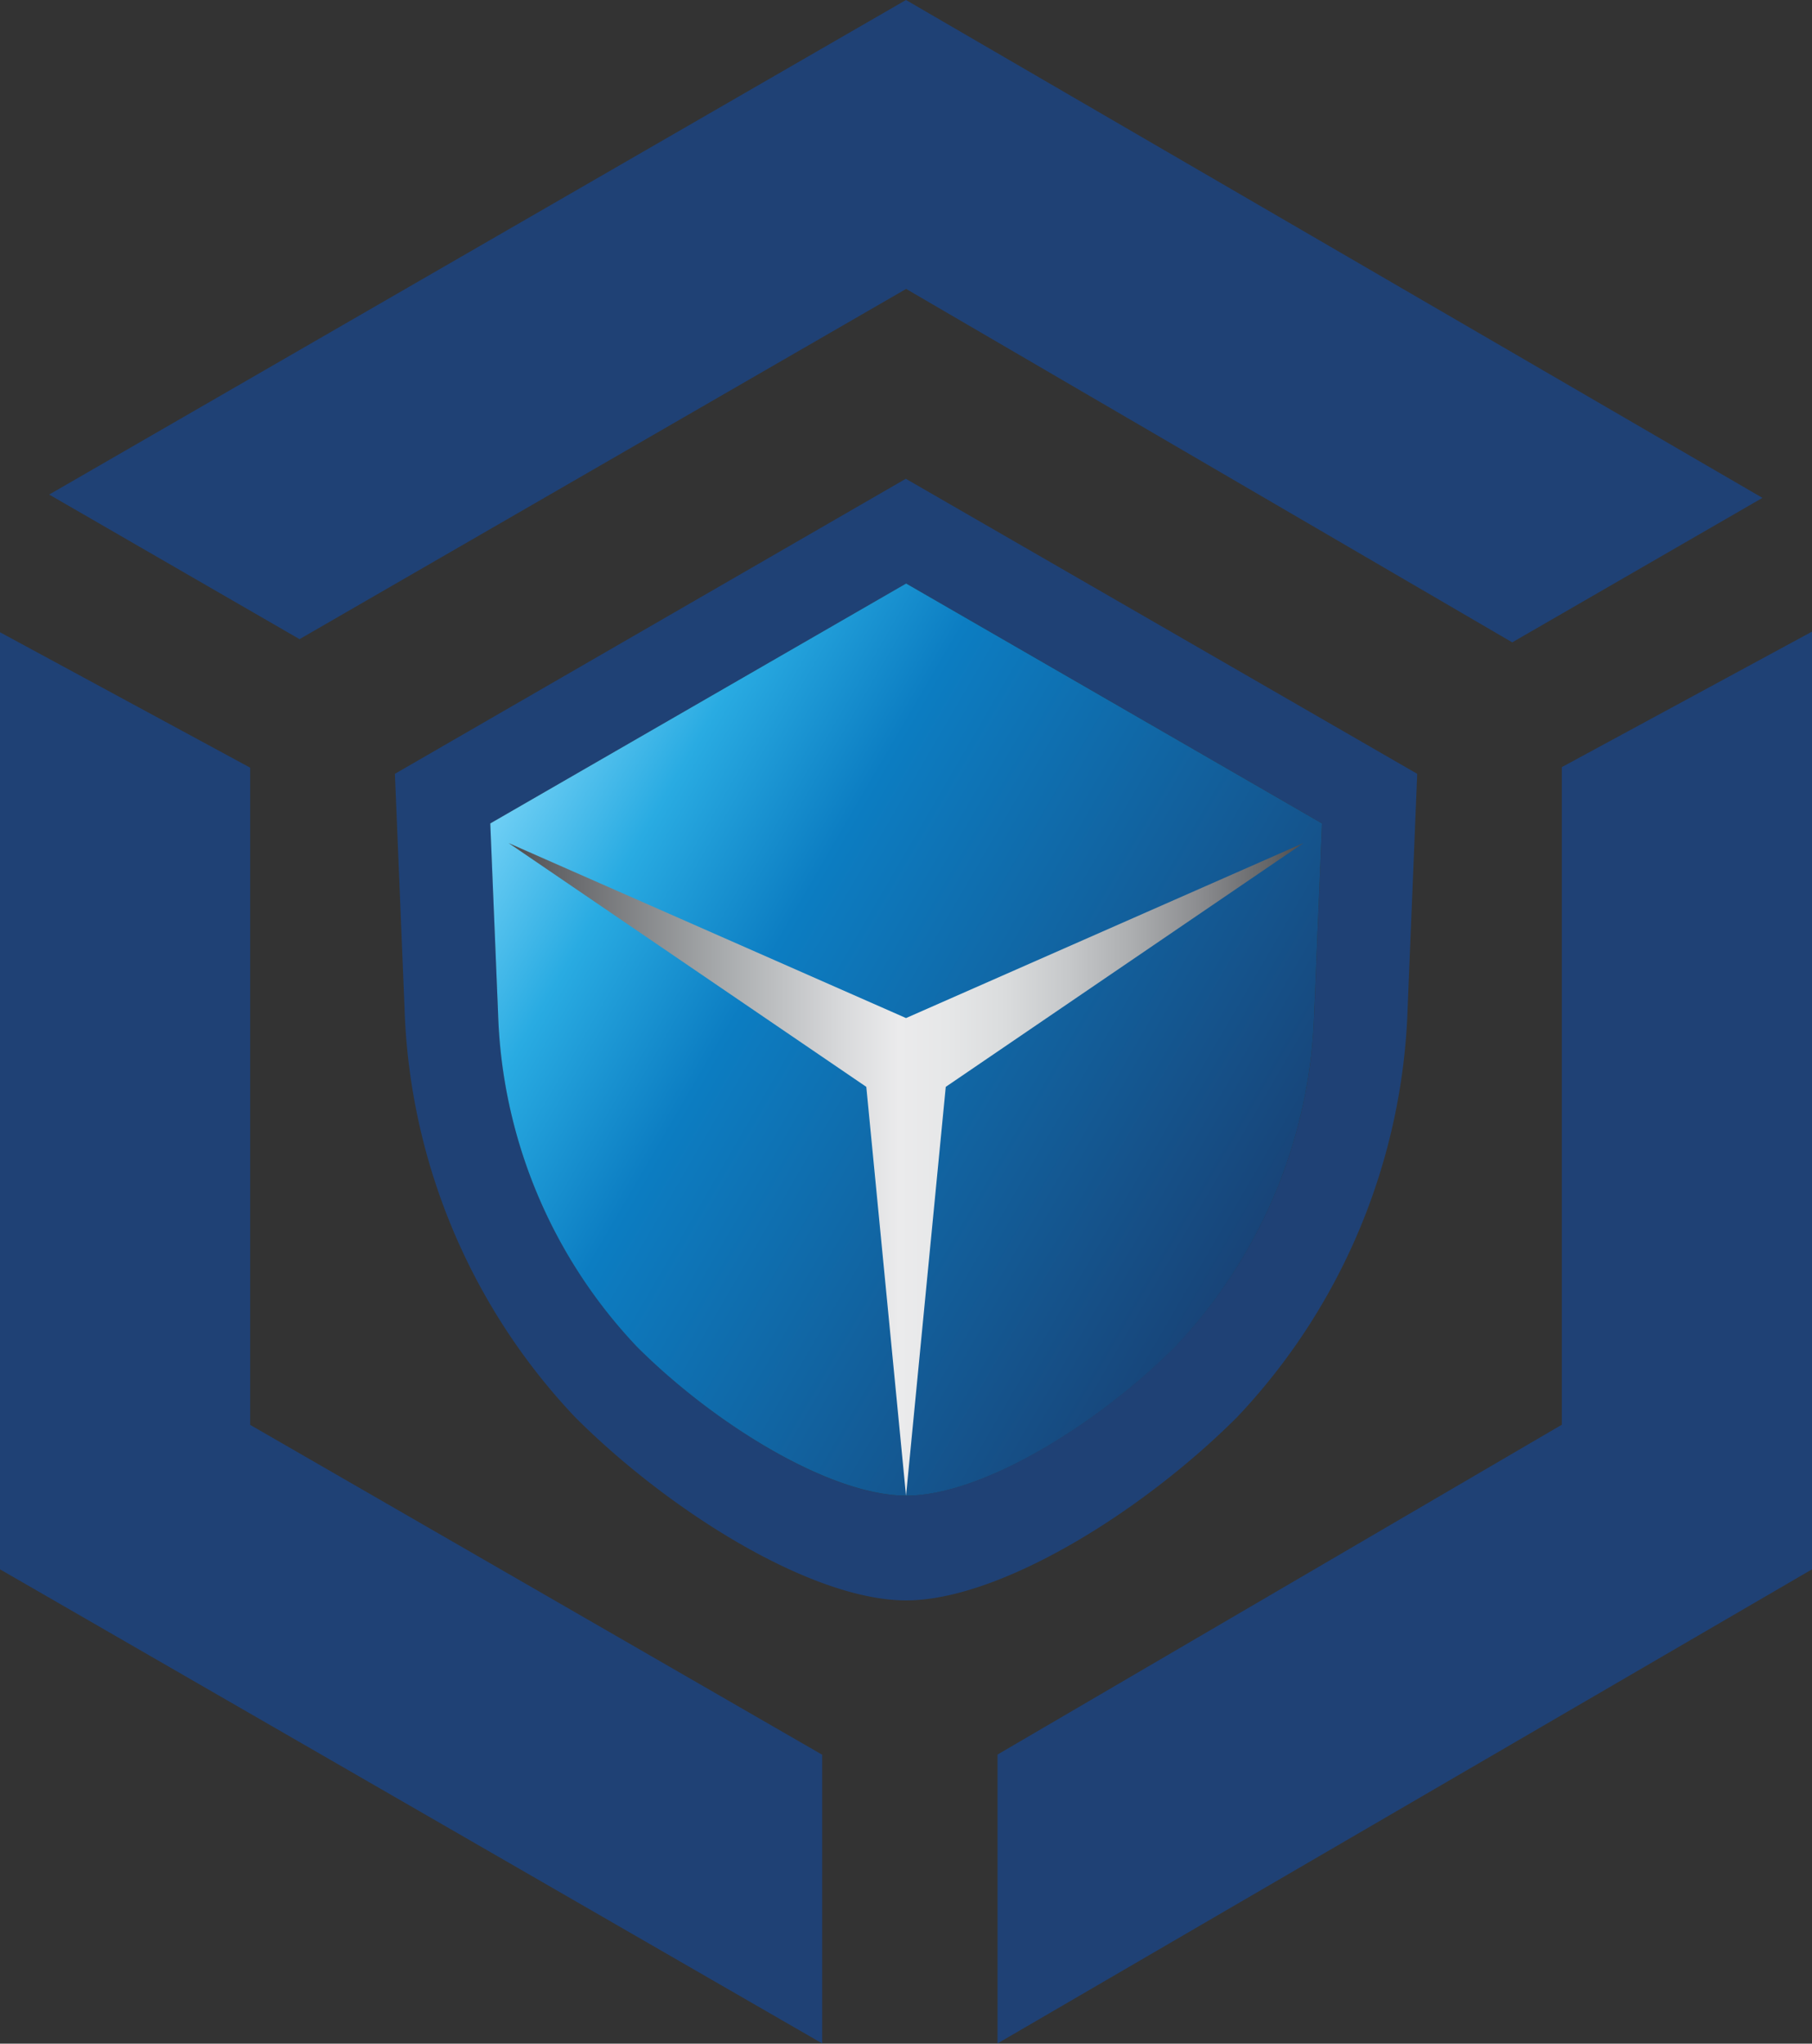 <svg xmlns="http://www.w3.org/2000/svg" xmlns:xlink="http://www.w3.org/1999/xlink" width="32.243" height="36.364" viewBox="0 0 32.243 36.364">
  <rect x="0" y="0" width="32.243" height="36.364" fill="#333333" stroke="none"/>
  <defs>
    <linearGradient id="linear-gradient" x1="0.042" y1="0.208" x2="0.897" y2="0.754" gradientUnits="objectBoundingBox">
      <stop offset="0" stop-color="#6dcef4"/>
      <stop offset="0.154" stop-color="#29abe2"/>
      <stop offset="0.352" stop-color="#0c7dc2"/>
      <stop offset="1" stop-color="#184478"/>
    </linearGradient>
    <linearGradient id="linear-gradient-2" y1="0.5" x2="1" y2="0.5" gradientUnits="objectBoundingBox">
      <stop offset="0" stop-color="#4d4d4f"/>
      <stop offset="0.055" stop-color="#626366"/>
      <stop offset="0.269" stop-color="#a8abad"/>
      <stop offset="0.419" stop-color="#d8d9db"/>
      <stop offset="0.491" stop-color="#ebebec"/>
      <stop offset="0.552" stop-color="#e6e7e8"/>
      <stop offset="0.626" stop-color="#dadcdd"/>
      <stop offset="0.705" stop-color="#c6c8ca"/>
      <stop offset="0.788" stop-color="#abadaf"/>
      <stop offset="0.874" stop-color="#8a8b8e"/>
      <stop offset="0.963" stop-color="#626365"/>
      <stop offset="1" stop-color="#4d4d4f"/>
    </linearGradient>
  </defs>
  <g id="Group_459" data-name="Group 459" transform="translate(-24 -38)">
    <g id="LC-02" transform="translate(24 38)">
      <path id="Path_784" data-name="Path 784" d="M184.191,168.7l-9.1-5.25L166,168.7l.171,4.161a11.1,11.1,0,0,0,3.035,7.286c1.707,1.707,4.235,3.261,5.89,3.261s4.184-1.555,5.89-3.261a11.1,11.1,0,0,0,3.035-7.286Zm-4.306,10.192c-1.388,1.388-3.444,2.652-4.79,2.652s-3.4-1.264-4.79-2.652a9.026,9.026,0,0,1-2.468-5.925l-.139-3.384,7.4-4.269,7.4,4.269-.139,3.384A9.023,9.023,0,0,1,179.885,178.892Z" transform="translate(-158.973 -154.931)" fill="#1f4175"/>
      <path id="Path_785" data-name="Path 785" d="M113.613,72.079V88.764L99.12,97.2v-5.14l10.041-5.869V74.49ZM96,92.063,85.822,86.194V74.5l-4.452-2.41V88.764L96,97.2Zm-9.3-19.85,10.794-6.232,10.785,6.289,4.452-2.571L97.491,60.84l-15.246,8.8Z" transform="translate(-81.37 -60.84)" fill="#1f4175"/>
      <g id="Group_90" data-name="Group 90" transform="translate(8.725 10.383)">
        <path id="Path_786" data-name="Path 786" d="M189.066,199.478a9.026,9.026,0,0,1-2.468-5.925l-.139-3.384,7.4-4.269,7.4,4.269-.139,3.384a9.026,9.026,0,0,1-2.468,5.925c-1.388,1.388-3.444,2.652-4.79,2.652S190.454,200.867,189.066,199.478Z" transform="translate(-186.46 -185.9)" fill="url(#linear-gradient)"/>
      </g>
      <path id="Path_787" data-name="Path 787" d="M198.14,245.858l6.365-4.338-7.072,3.114-7.072-3.114,6.365,4.338.707,7.275Z" transform="translate(-181.311 -226.519)" fill="url(#linear-gradient-2)"/>
    </g>
  </g>
</svg>
